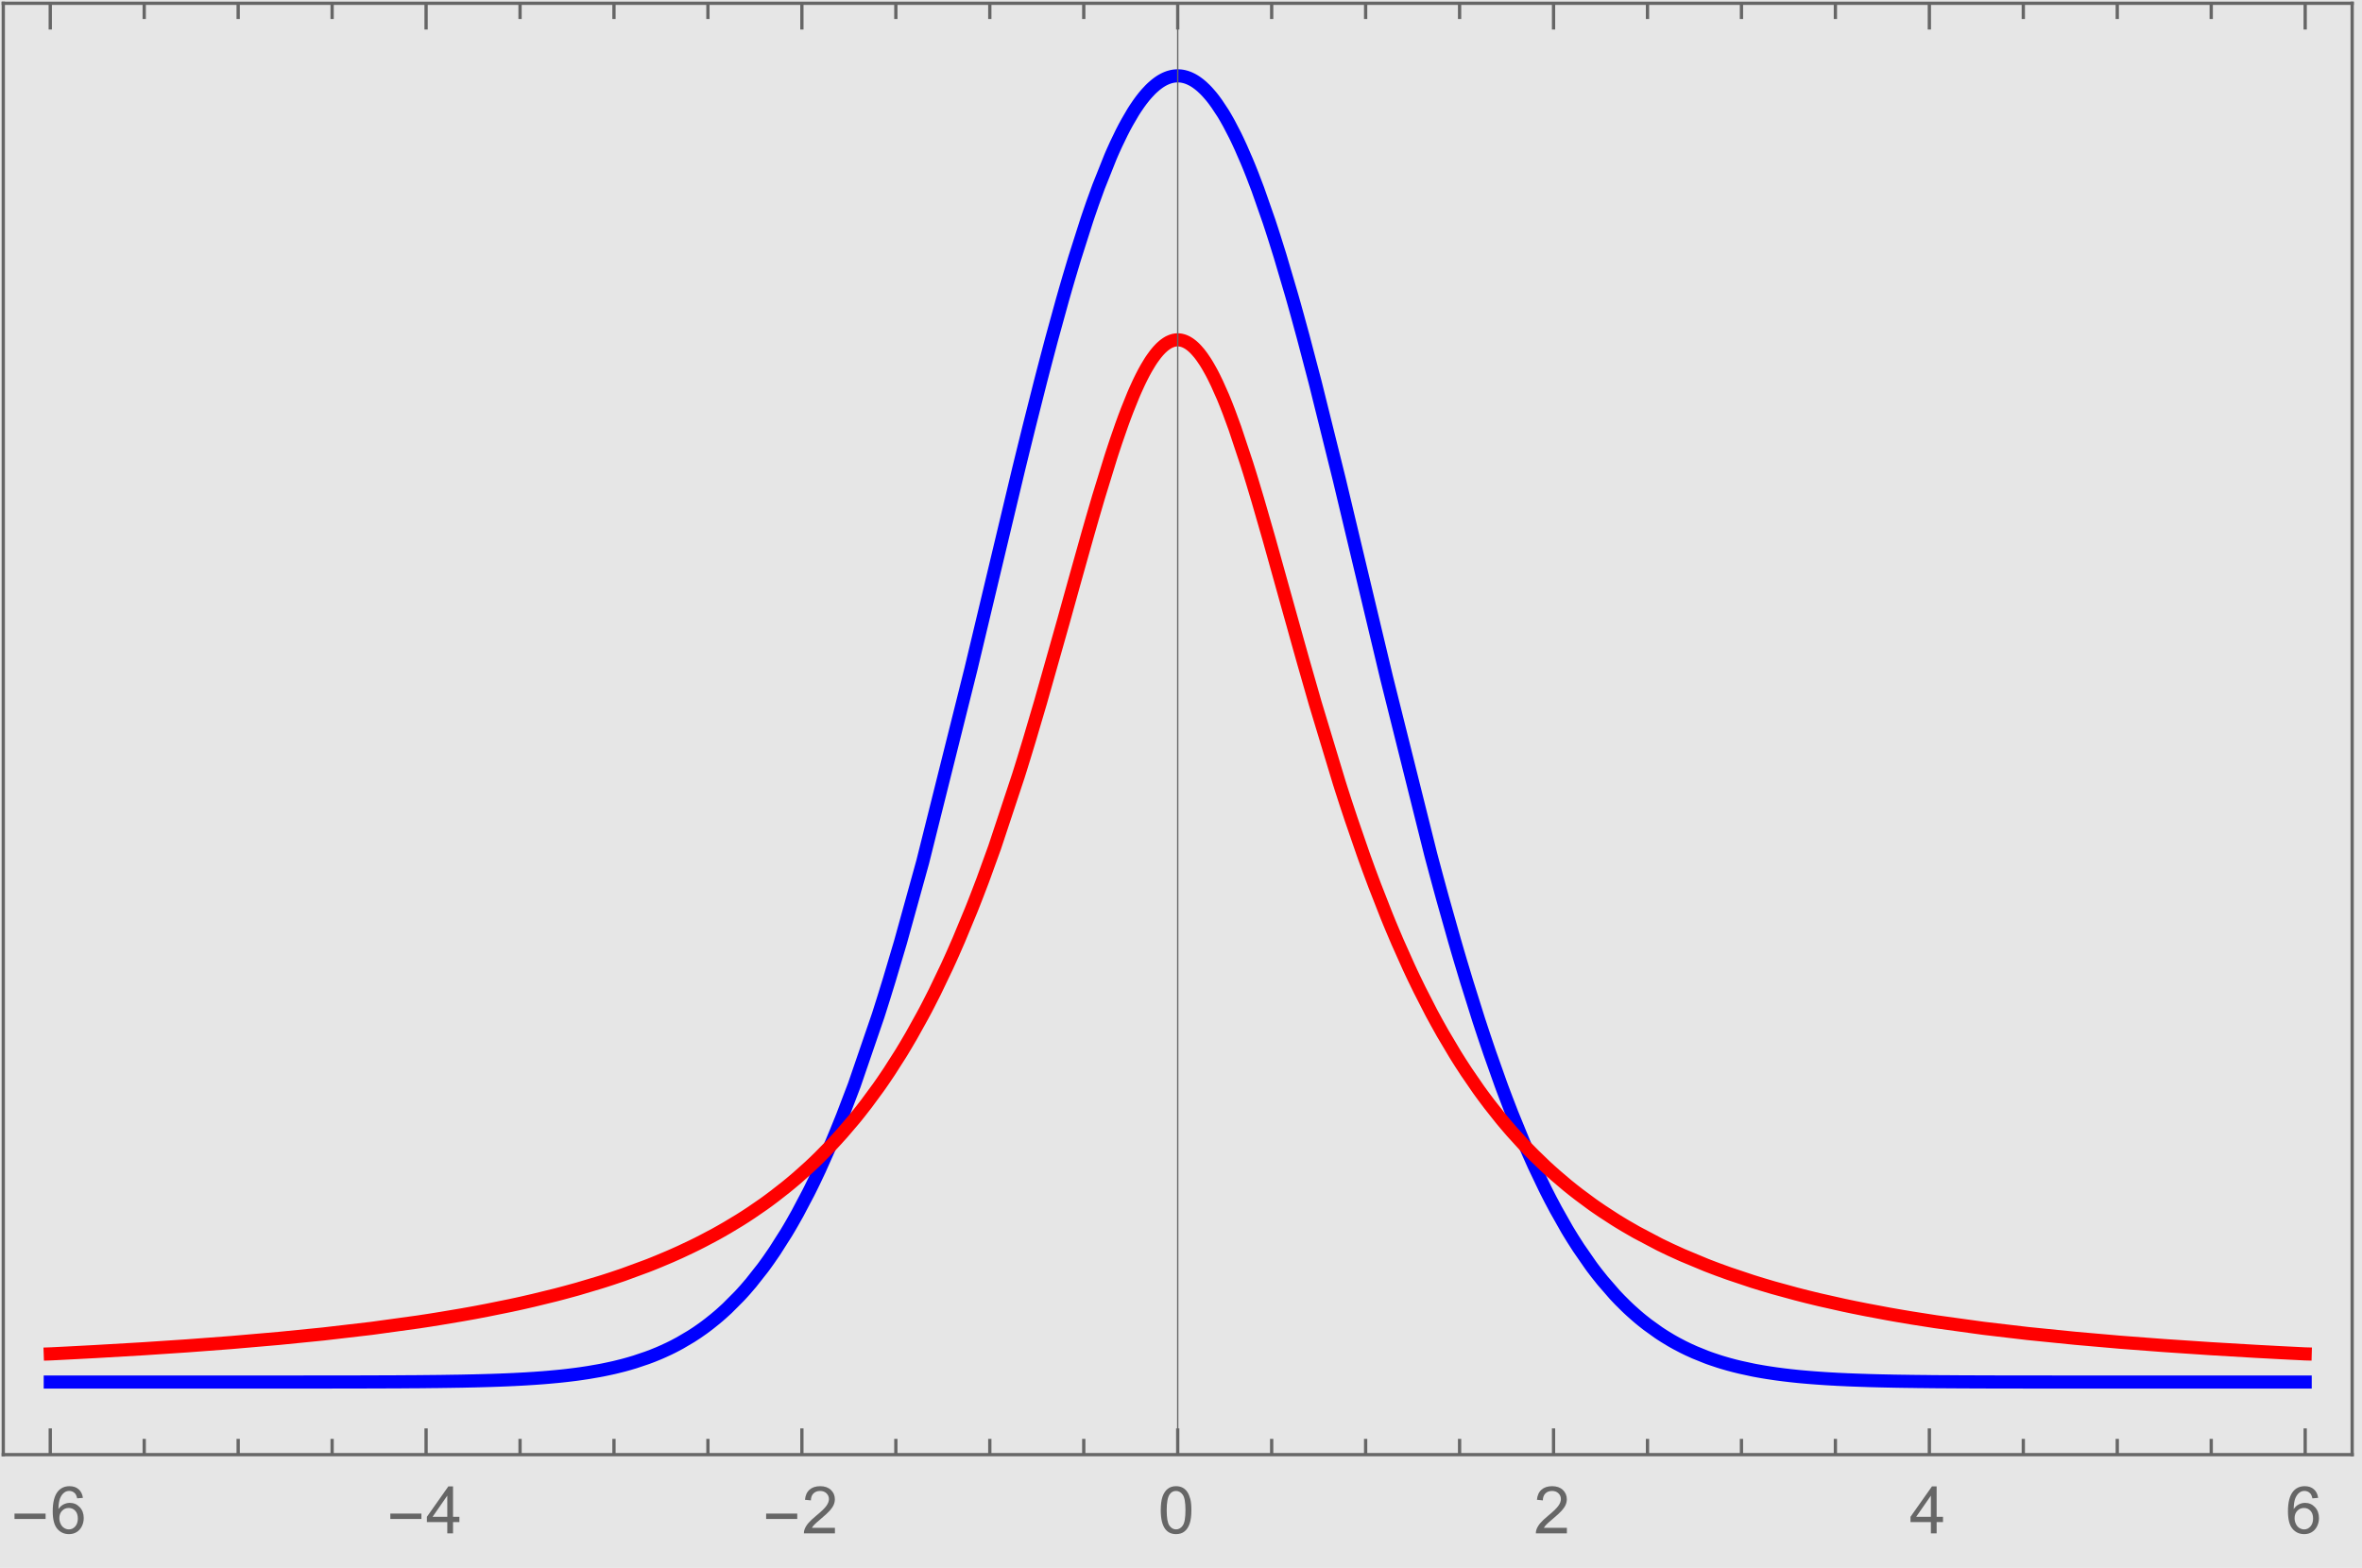 <?xml version="1.0" encoding="UTF-8"?>
<svg xmlns="http://www.w3.org/2000/svg" xmlns:xlink="http://www.w3.org/1999/xlink" width="360pt" height="239pt" viewBox="0 0 360 239" version="1.1">
<defs>
<g>
<symbol overflow="visible" id="glyph0-0">
<path style="stroke:none;" d=""/>
</symbol>
<symbol overflow="visible" id="glyph0-1">
<path style="stroke:none;" d="M 5.289 -2.191 L 0.551 -2.191 L 0.551 -3.012 L 5.289 -3.012 Z M 5.289 -2.191 "/>
</symbol>
<symbol overflow="visible" id="glyph1-0">
<path style="stroke:none;" d=""/>
</symbol>
<symbol overflow="visible" id="glyph1-1">
<path style="stroke:none;" d="M 4.977 -5.406 L 4.102 -5.336 C 4.023 -5.68 3.914 -5.934 3.77 -6.09 C 3.531 -6.34 3.238 -6.465 2.891 -6.465 C 2.609 -6.465 2.363 -6.387 2.152 -6.23 C 1.875 -6.027 1.66 -5.734 1.5 -5.348 C 1.34 -4.961 1.258 -4.406 1.25 -3.691 C 1.461 -4.016 1.719 -4.254 2.027 -4.41 C 2.332 -4.566 2.652 -4.645 2.988 -4.645 C 3.574 -4.645 4.074 -4.43 4.484 -3.996 C 4.898 -3.566 5.102 -3.008 5.102 -2.324 C 5.102 -1.875 5.004 -1.457 4.812 -1.07 C 4.617 -0.688 4.352 -0.391 4.016 -0.188 C 3.676 0.02 3.289 0.121 2.859 0.121 C 2.129 0.121 1.531 -0.148 1.07 -0.688 C 0.609 -1.227 0.375 -2.113 0.375 -3.352 C 0.375 -4.734 0.633 -5.738 1.141 -6.367 C 1.586 -6.914 2.188 -7.188 2.945 -7.188 C 3.508 -7.188 3.969 -7.031 4.328 -6.715 C 4.688 -6.398 4.902 -5.961 4.977 -5.406 Z M 1.387 -2.32 C 1.387 -2.016 1.449 -1.727 1.578 -1.449 C 1.707 -1.172 1.887 -0.961 2.117 -0.816 C 2.352 -0.672 2.594 -0.602 2.848 -0.602 C 3.219 -0.602 3.535 -0.75 3.805 -1.051 C 4.07 -1.352 4.203 -1.758 4.203 -2.27 C 4.203 -2.766 4.07 -3.156 3.809 -3.441 C 3.547 -3.727 3.211 -3.867 2.812 -3.867 C 2.414 -3.867 2.078 -3.727 1.801 -3.441 C 1.523 -3.156 1.387 -2.781 1.387 -2.32 Z M 1.387 -2.32 "/>
</symbol>
<symbol overflow="visible" id="glyph1-2">
<path style="stroke:none;" d="M 3.234 0 L 3.234 -1.715 L 0.125 -1.715 L 0.125 -2.52 L 3.395 -7.156 L 4.109 -7.156 L 4.109 -2.52 L 5.078 -2.52 L 5.078 -1.715 L 4.109 -1.715 L 4.109 0 Z M 3.234 -2.52 L 3.234 -5.746 L 0.992 -2.52 Z M 3.234 -2.52 "/>
</symbol>
<symbol overflow="visible" id="glyph1-3">
<path style="stroke:none;" d="M 5.035 -0.844 L 5.035 0 L 0.305 0 C 0.297 -0.211 0.332 -0.414 0.406 -0.609 C 0.527 -0.934 0.719 -1.25 0.984 -1.562 C 1.25 -1.875 1.633 -2.234 2.133 -2.648 C 2.91 -3.285 3.438 -3.789 3.711 -4.164 C 3.984 -4.535 4.121 -4.887 4.121 -5.219 C 4.121 -5.566 3.996 -5.863 3.746 -6.102 C 3.5 -6.34 3.172 -6.461 2.773 -6.461 C 2.352 -6.461 2.012 -6.332 1.758 -6.078 C 1.504 -5.824 1.375 -5.473 1.371 -5.023 L 0.469 -5.117 C 0.531 -5.789 0.762 -6.305 1.168 -6.656 C 1.57 -7.012 2.113 -7.188 2.793 -7.188 C 3.48 -7.188 4.023 -6.996 4.422 -6.617 C 4.824 -6.234 5.023 -5.762 5.023 -5.199 C 5.023 -4.914 4.965 -4.633 4.848 -4.355 C 4.73 -4.078 4.535 -3.789 4.266 -3.48 C 3.992 -3.176 3.543 -2.754 2.91 -2.223 C 2.383 -1.781 2.043 -1.48 1.895 -1.32 C 1.746 -1.164 1.621 -1.004 1.523 -0.844 Z M 5.035 -0.844 "/>
</symbol>
<symbol overflow="visible" id="glyph1-4">
<path style="stroke:none;" d="M 0.414 -3.531 C 0.414 -4.375 0.504 -5.059 0.676 -5.574 C 0.852 -6.09 1.109 -6.488 1.453 -6.766 C 1.797 -7.047 2.227 -7.188 2.75 -7.188 C 3.133 -7.188 3.469 -7.109 3.758 -6.957 C 4.047 -6.801 4.289 -6.578 4.477 -6.285 C 4.664 -5.996 4.812 -5.641 4.922 -5.223 C 5.031 -4.805 5.082 -4.238 5.082 -3.531 C 5.082 -2.691 4.996 -2.012 4.824 -1.496 C 4.652 -0.98 4.395 -0.582 4.051 -0.301 C 3.707 -0.02 3.273 0.121 2.75 0.121 C 2.059 0.121 1.516 -0.125 1.125 -0.621 C 0.652 -1.215 0.414 -2.188 0.414 -3.531 Z M 1.32 -3.531 C 1.32 -2.355 1.457 -1.574 1.73 -1.184 C 2.008 -0.797 2.344 -0.602 2.75 -0.602 C 3.152 -0.602 3.492 -0.797 3.766 -1.188 C 4.043 -1.578 4.18 -2.359 4.18 -3.531 C 4.18 -4.711 4.043 -5.492 3.766 -5.879 C 3.492 -6.266 3.148 -6.461 2.738 -6.461 C 2.336 -6.461 2.012 -6.289 1.773 -5.945 C 1.469 -5.512 1.32 -4.707 1.32 -3.531 Z M 1.32 -3.531 "/>
</symbol>
</g>
<clipPath id="clip1">
  <path d="M 0 2 L 359.039 2 L 359.039 220 L 0 220 Z M 0 2 "/>
</clipPath>
<clipPath id="clip2">
  <path d="M 0 42 L 359.039 42 L 359.039 216 L 0 216 Z M 0 42 "/>
</clipPath>
</defs>
<g id="surface12">
<rect x="0" y="0" width="360" height="239" style="fill:rgb(89.999%,89.999%,89.999%);fill-opacity:1;stroke:none;"/>
<path style="fill:none;stroke-width:1;stroke-linecap:square;stroke-linejoin:miter;stroke:rgb(89.999%,89.999%,89.999%);stroke-opacity:1;stroke-miterlimit:10;" d="M 0 117.039 L 360 117.039 L 360 -122 L 0 -122 Z M 0 117.039 " transform="matrix(1,0,0,1,0,122)"/>
<g clip-path="url(#clip1)" clip-rule="nonzero">
<path style="fill:none;stroke-width:2;stroke-linecap:square;stroke-linejoin:miter;stroke:rgb(0%,0%,99.998%);stroke-opacity:1;stroke-miterlimit:3.25;" d="M 73.66 215.691 L 112.105 215.691 L 112.316 215.688 L 116.43 215.688 L 116.66 215.684 L 119.07 215.684 L 119.184 215.68 L 120.906 215.68 L 121.02 215.676 L 121.711 215.676 L 122.629 215.672 L 123.641 215.672 L 123.754 215.668 L 124.656 215.668 L 124.883 215.664 L 125.332 215.664 L 126.234 215.66 L 126.348 215.66 L 126.457 215.656 L 127.133 215.656 L 127.246 215.652 L 127.586 215.652 L 128.035 215.648 L 128.262 215.648 L 128.488 215.645 L 128.938 215.645 L 129.84 215.637 L 129.945 215.637 L 130.051 215.633 L 130.258 215.633 L 130.68 215.629 L 131.52 215.621 L 131.625 215.621 L 131.73 215.617 L 131.941 215.617 L 132.359 215.613 L 133.203 215.602 L 133.309 215.602 L 133.414 215.598 L 133.621 215.598 L 134.043 215.59 L 134.883 215.578 L 134.988 215.578 L 135.094 215.574 L 135.305 215.57 L 135.723 215.566 L 136.566 215.551 L 136.68 215.547 L 136.793 215.547 L 137.02 215.539 L 137.477 215.531 L 138.391 215.512 L 138.617 215.504 L 138.844 215.5 L 139.301 215.488 L 140.211 215.461 L 140.328 215.457 L 140.441 215.453 L 140.668 215.449 L 141.125 215.434 L 142.035 215.402 L 142.262 215.395 L 142.492 215.383 L 142.949 215.367 L 143.859 215.328 L 143.965 215.32 L 144.07 215.316 L 144.285 215.309 L 144.711 215.285 L 145.562 215.242 L 145.668 215.234 L 145.773 215.23 L 145.988 215.219 L 147.266 215.137 L 147.371 215.133 L 147.688 215.109 L 148.965 215.016 L 149.074 215.004 L 149.391 214.98 L 150.668 214.863 L 150.773 214.855 L 150.879 214.844 L 151.086 214.824 L 151.504 214.781 L 152.336 214.691 L 152.441 214.68 L 152.547 214.664 L 152.754 214.641 L 153.172 214.59 L 154.008 214.484 L 154.109 214.469 L 154.215 214.453 L 154.422 214.426 L 155.676 214.238 L 157.344 213.949 L 157.457 213.926 L 157.57 213.906 L 157.797 213.863 L 158.25 213.77 L 159.156 213.578 L 159.266 213.551 L 159.379 213.527 L 159.605 213.477 L 160.059 213.367 L 160.965 213.141 L 161.871 212.891 L 162.777 212.621 L 164.586 212.012 L 165.008 211.855 L 165.43 211.695 L 166.277 211.352 L 166.383 211.309 L 166.488 211.262 L 166.699 211.172 L 167.121 210.984 L 167.965 210.594 L 168.07 210.543 L 168.176 210.488 L 168.387 210.387 L 168.809 210.172 L 169.656 209.719 L 171.344 208.723 L 171.457 208.648 L 171.574 208.574 L 171.801 208.426 L 172.262 208.125 L 173.176 207.484 L 173.289 207.398 L 173.406 207.316 L 173.633 207.145 L 174.09 206.797 L 175.008 206.062 L 175.121 205.969 L 175.234 205.871 L 175.465 205.68 L 175.922 205.281 L 176.84 204.445 L 178.668 202.609 L 178.895 202.367 L 179.121 202.121 L 179.57 201.621 L 180.469 200.574 L 182.266 198.293 L 182.492 197.988 L 182.715 197.68 L 183.164 197.051 L 184.062 195.746 L 185.863 192.914 L 185.965 192.738 L 186.07 192.566 L 186.281 192.211 L 186.699 191.492 L 187.539 190.004 L 189.215 186.824 L 189.32 186.613 L 189.426 186.406 L 189.633 185.984 L 190.055 185.125 L 190.891 183.359 L 192.566 179.602 L 192.684 179.336 L 192.797 179.07 L 193.023 178.531 L 193.477 177.438 L 194.387 175.188 L 196.207 170.418 L 199.844 159.812 L 200.055 159.148 L 200.266 158.48 L 200.691 157.133 L 201.539 154.383 L 203.238 148.66 L 206.633 136.406 L 213.988 106.98 L 221.211 76.707 L 221.422 75.84 L 221.633 74.977 L 222.055 73.258 L 222.898 69.848 L 224.582 63.184 L 224.688 62.773 L 225.004 61.555 L 225.426 59.938 L 226.266 56.762 L 227.949 50.645 L 228.066 50.242 L 228.406 49.047 L 228.863 47.477 L 229.777 44.418 L 231.605 38.676 L 231.719 38.332 L 231.832 37.996 L 232.062 37.324 L 232.516 36.008 L 233.43 33.484 L 235.258 28.898 L 235.469 28.406 L 235.684 27.922 L 236.109 26.984 L 236.961 25.219 L 237.07 25.008 L 237.176 24.801 L 237.387 24.391 L 237.816 23.605 L 238.668 22.148 L 238.879 21.812 L 239.094 21.48 L 239.52 20.855 L 239.625 20.707 L 239.734 20.559 L 239.945 20.27 L 240.371 19.727 L 240.48 19.598 L 240.586 19.473 L 240.801 19.227 L 241.227 18.77 L 241.332 18.66 L 241.438 18.555 L 241.652 18.352 L 242.078 17.98 L 242.184 17.895 L 242.289 17.812 L 242.496 17.656 L 242.707 17.508 L 242.914 17.371 L 243.125 17.246 L 243.332 17.133 L 243.438 17.078 L 243.543 17.027 L 243.75 16.934 L 243.855 16.891 L 243.961 16.852 L 244.062 16.812 L 244.168 16.777 L 244.379 16.715 L 244.48 16.688 L 244.691 16.641 L 244.797 16.621 L 244.898 16.605 L 245.109 16.582 L 245.215 16.574 L 245.316 16.566 L 245.422 16.562 L 245.527 16.562 L 245.633 16.566 L 245.734 16.57 L 245.945 16.586 L 246.051 16.598 L 246.152 16.613 L 246.363 16.652 L 246.469 16.676 L 246.57 16.703 L 246.676 16.73 L 246.781 16.762 L 246.887 16.797 L 247.094 16.871 L 247.305 16.957 L 247.512 17.055 L 247.617 17.105 L 247.723 17.16 L 247.93 17.277 L 248.035 17.34 L 248.141 17.406 L 248.348 17.543 L 248.766 17.852 L 248.992 18.039 L 249.219 18.234 L 249.672 18.664 L 249.898 18.898 L 250.125 19.145 L 250.578 19.668 L 250.805 19.949 L 251.031 20.242 L 251.484 20.867 L 252.395 22.246 L 252.621 22.621 L 252.848 23.008 L 253.301 23.812 L 254.207 25.555 L 254.32 25.785 L 254.434 26.02 L 254.66 26.492 L 255.113 27.473 L 256.02 29.555 L 256.23 30.062 L 256.445 30.582 L 256.867 31.645 L 257.715 33.871 L 259.406 38.703 L 259.617 39.344 L 259.828 39.988 L 260.25 41.301 L 261.098 44.008 L 262.789 49.738 L 262.906 50.141 L 263.02 50.543 L 263.25 51.355 L 263.707 53 L 264.625 56.359 L 266.461 63.344 L 270.129 78.109 L 277.332 108.32 L 284.051 135.211 L 284.277 136.07 L 284.508 136.926 L 284.961 138.621 L 285.871 141.965 L 287.695 148.422 L 287.809 148.816 L 288.148 149.988 L 288.605 151.535 L 289.516 154.562 L 291.336 160.367 L 291.441 160.695 L 291.551 161.023 L 291.762 161.672 L 292.188 162.957 L 293.039 165.473 L 294.738 170.266 L 294.949 170.844 L 295.164 171.414 L 295.59 172.543 L 296.438 174.746 L 298.141 178.914 L 298.242 179.16 L 298.348 179.402 L 298.555 179.887 L 298.973 180.844 L 299.805 182.703 L 301.473 186.199 L 301.578 186.406 L 301.68 186.617 L 301.891 187.027 L 302.305 187.84 L 303.141 189.414 L 304.805 192.359 L 304.918 192.551 L 305.258 193.113 L 305.711 193.848 L 306.617 195.262 L 308.426 197.871 L 308.539 198.027 L 308.648 198.18 L 308.875 198.48 L 309.328 199.074 L 310.234 200.211 L 312.043 202.297 L 312.148 202.414 L 312.254 202.527 L 312.465 202.75 L 312.887 203.191 L 313.73 204.031 L 314.152 204.438 L 314.574 204.828 L 315.418 205.578 L 315.84 205.938 L 316.262 206.285 L 317.105 206.949 L 318.793 208.16 L 318.906 208.234 L 319.02 208.312 L 319.25 208.461 L 319.707 208.754 L 320.621 209.309 L 320.734 209.375 L 320.852 209.441 L 321.078 209.57 L 321.535 209.824 L 322.453 210.305 L 322.566 210.363 L 322.68 210.418 L 322.91 210.531 L 323.367 210.75 L 324.281 211.164 L 326.109 211.902 L 326.219 211.941 L 326.324 211.98 L 326.539 212.059 L 326.965 212.207 L 328.031 212.562 L 328.246 212.629 L 328.672 212.758 L 329.527 213.004 L 329.633 213.031 L 329.742 213.059 L 329.953 213.117 L 330.383 213.23 L 331.234 213.438 L 332.945 213.809 L 333.047 213.832 L 333.152 213.852 L 333.363 213.895 L 333.781 213.973 L 334.617 214.121 L 334.723 214.137 L 334.828 214.156 L 335.039 214.191 L 335.457 214.258 L 336.293 214.383 L 336.504 214.414 L 336.711 214.445 L 337.133 214.5 L 337.969 214.609 L 338.18 214.633 L 338.387 214.656 L 338.805 214.707 L 339.645 214.797 L 340.098 214.844 L 340.551 214.887 L 341.461 214.965 L 341.574 214.977 L 341.688 214.984 L 341.914 215.004 L 342.367 215.039 L 343.277 215.105 L 344.184 215.168 L 345.094 215.223 L 345.207 215.23 L 345.32 215.234 L 345.547 215.246 L 346 215.273 L 346.91 215.316 L 347.121 215.324 L 347.336 215.336 L 347.758 215.355 L 348.605 215.387 L 348.816 215.395 L 349.031 215.402 L 349.453 215.418 L 350.301 215.445 L 350.512 215.453 L 350.727 215.461 L 351.148 215.473 L 351.996 215.496 L 352.102 215.5 L 352.207 215.5 L 352.422 215.508 L 352.844 215.516 L 353.691 215.535 L 353.809 215.539 L 353.922 215.539 L 354.152 215.543 L 354.609 215.555 L 355.531 215.57 L 355.645 215.57 L 355.758 215.574 L 355.988 215.578 L 356.449 215.582 L 357.367 215.598 L 357.598 215.598 L 357.828 215.602 L 358.285 215.609 L 358.516 215.609 L 358.746 215.613 L 359.203 215.617 L 359.32 215.621 L 359.664 215.621 L 360.125 215.629 L 361.043 215.637 L 361.266 215.637 L 361.492 215.641 L 361.945 215.641 L 362.059 215.645 L 362.395 215.645 L 362.848 215.648 L 363.07 215.648 L 363.297 215.652 L 363.746 215.652 L 364.648 215.66 L 365.102 215.66 L 365.551 215.664 L 366.004 215.664 L 366.453 215.668 L 366.906 215.668 L 367.355 215.672 L 368.469 215.672 L 368.68 215.676 L 369.941 215.676 L 370.047 215.68 L 371.832 215.68 L 372.043 215.684 L 374.148 215.684 L 374.988 215.688 L 378.754 215.688 L 378.867 215.691 L 417.34 215.691 " transform="matrix(1,0,0,1,-66,-5)"/>
</g>
<g clip-path="url(#clip2)" clip-rule="nonzero">
<path style="fill:none;stroke-width:2;stroke-linecap:square;stroke-linejoin:miter;stroke:rgb(99.998%,0%,0%);stroke-opacity:1;stroke-miterlimit:3.25;" d="M 73.66 211.398 L 73.871 211.391 L 74.082 211.379 L 74.504 211.359 L 75.348 211.316 L 77.031 211.23 L 80.406 211.051 L 87.719 210.625 L 94.547 210.172 L 101.242 209.668 L 108.504 209.039 L 115.281 208.363 L 122.629 207.508 L 129.84 206.516 L 130.051 206.484 L 130.258 206.449 L 130.68 206.387 L 131.52 206.258 L 133.203 205.988 L 136.566 205.422 L 136.68 205.402 L 136.793 205.379 L 137.02 205.34 L 138.391 205.094 L 140.211 204.746 L 143.859 204.008 L 144.07 203.961 L 144.285 203.914 L 144.711 203.824 L 145.562 203.637 L 147.266 203.246 L 150.668 202.414 L 150.879 202.359 L 151.086 202.305 L 151.504 202.195 L 152.336 201.973 L 154.008 201.516 L 157.344 200.523 L 157.797 200.383 L 158.25 200.238 L 159.156 199.945 L 160.965 199.336 L 164.586 198.004 L 164.691 197.961 L 164.797 197.922 L 165.008 197.84 L 165.43 197.672 L 166.277 197.328 L 167.965 196.617 L 168.07 196.57 L 168.176 196.527 L 168.809 196.246 L 169.656 195.867 L 171.344 195.07 L 171.457 195.016 L 171.574 194.957 L 171.801 194.848 L 172.262 194.621 L 173.176 194.156 L 175.008 193.184 L 175.234 193.059 L 175.465 192.93 L 175.922 192.672 L 176.84 192.145 L 178.668 191.043 L 178.895 190.902 L 179.121 190.758 L 179.57 190.473 L 180.469 189.883 L 182.266 188.648 L 182.379 188.57 L 182.492 188.488 L 182.715 188.328 L 183.164 188 L 184.062 187.328 L 185.863 185.918 L 185.965 185.832 L 186.281 185.574 L 186.699 185.227 L 187.539 184.516 L 189.215 183.016 L 189.32 182.918 L 189.426 182.824 L 189.633 182.625 L 190.055 182.23 L 190.891 181.418 L 192.566 179.711 L 192.684 179.594 L 193.023 179.23 L 193.477 178.738 L 194.387 177.73 L 196.207 175.598 L 196.32 175.457 L 196.434 175.32 L 196.66 175.039 L 197.113 174.469 L 198.023 173.301 L 199.844 170.828 L 199.949 170.68 L 200.055 170.527 L 200.266 170.227 L 200.691 169.609 L 201.539 168.352 L 203.238 165.691 L 203.449 165.348 L 203.66 164.996 L 204.086 164.289 L 204.934 162.84 L 206.633 159.781 L 206.746 159.566 L 206.863 159.352 L 207.094 158.918 L 207.551 158.035 L 208.473 156.223 L 210.312 152.383 L 210.539 151.883 L 210.77 151.379 L 211.23 150.355 L 212.148 148.254 L 213.988 143.816 L 214.102 143.535 L 214.441 142.68 L 214.891 141.523 L 215.797 139.152 L 217.602 134.168 L 221.211 123.273 L 221.422 122.602 L 221.633 121.926 L 222.055 120.562 L 222.898 117.789 L 224.582 112.082 L 227.949 100.18 L 228.066 99.77 L 228.406 98.539 L 229.777 93.605 L 231.605 87.086 L 231.832 86.281 L 232.062 85.48 L 232.516 83.895 L 233.43 80.773 L 235.258 74.828 L 235.363 74.496 L 235.469 74.168 L 235.684 73.516 L 236.109 72.234 L 236.961 69.777 L 237.07 69.48 L 237.176 69.188 L 237.387 68.609 L 237.816 67.48 L 238.668 65.367 L 238.773 65.113 L 238.879 64.867 L 239.094 64.379 L 239.52 63.445 L 239.625 63.223 L 239.734 63 L 239.945 62.566 L 240.371 61.742 L 240.48 61.547 L 240.586 61.352 L 240.801 60.977 L 241.227 60.273 L 241.332 60.105 L 241.438 59.941 L 241.652 59.629 L 242.078 59.047 L 242.184 58.914 L 242.289 58.785 L 242.496 58.539 L 242.602 58.422 L 242.707 58.309 L 242.914 58.094 L 243.02 57.992 L 243.125 57.898 L 243.332 57.715 L 243.438 57.629 L 243.543 57.551 L 243.75 57.402 L 243.855 57.332 L 243.961 57.27 L 244.062 57.207 L 244.168 57.152 L 244.273 57.102 L 244.379 57.055 L 244.48 57.012 L 244.586 56.973 L 244.691 56.938 L 244.797 56.906 L 244.898 56.879 L 245.109 56.84 L 245.215 56.824 L 245.316 56.816 L 245.527 56.809 L 245.633 56.812 L 245.734 56.82 L 245.84 56.832 L 245.945 56.848 L 246.051 56.867 L 246.152 56.895 L 246.258 56.922 L 246.363 56.953 L 246.469 56.992 L 246.57 57.031 L 246.676 57.078 L 246.887 57.18 L 247.094 57.301 L 247.199 57.367 L 247.305 57.438 L 247.512 57.59 L 247.617 57.672 L 247.723 57.758 L 247.93 57.945 L 248.035 58.043 L 248.141 58.148 L 248.348 58.367 L 248.766 58.848 L 248.992 59.137 L 249.219 59.445 L 249.672 60.113 L 249.785 60.289 L 249.898 60.473 L 250.125 60.852 L 250.578 61.656 L 250.691 61.867 L 250.805 62.082 L 251.031 62.527 L 251.484 63.461 L 252.395 65.508 L 252.508 65.781 L 252.621 66.059 L 252.848 66.617 L 253.301 67.781 L 254.207 70.25 L 256.02 75.699 L 256.23 76.371 L 256.445 77.051 L 256.867 78.43 L 257.715 81.258 L 259.406 87.121 L 262.789 99.25 L 262.906 99.664 L 263.02 100.074 L 263.25 100.898 L 263.707 102.543 L 264.625 105.809 L 266.461 112.223 L 270.129 124.352 L 270.242 124.707 L 270.352 125.059 L 270.578 125.762 L 271.027 127.156 L 271.93 129.883 L 273.73 135.105 L 273.844 135.422 L 273.953 135.738 L 274.18 136.363 L 274.629 137.602 L 275.531 140.016 L 277.332 144.613 L 277.543 145.129 L 277.75 145.641 L 278.172 146.652 L 279.012 148.629 L 280.691 152.387 L 280.902 152.84 L 281.109 153.289 L 281.531 154.176 L 282.371 155.902 L 284.051 159.188 L 284.277 159.617 L 284.508 160.039 L 284.961 160.875 L 285.871 162.504 L 287.695 165.578 L 287.809 165.766 L 287.922 165.949 L 288.148 166.312 L 288.605 167.035 L 289.516 168.434 L 291.336 171.082 L 291.441 171.23 L 291.551 171.379 L 291.762 171.672 L 292.188 172.25 L 293.039 173.383 L 294.738 175.527 L 294.949 175.785 L 295.164 176.043 L 295.59 176.547 L 296.438 177.531 L 298.141 179.402 L 298.242 179.512 L 298.348 179.625 L 298.555 179.844 L 298.973 180.273 L 299.805 181.117 L 301.473 182.727 L 301.578 182.824 L 301.68 182.922 L 301.891 183.113 L 302.305 183.492 L 303.141 184.234 L 304.805 185.648 L 304.918 185.742 L 305.031 185.832 L 305.258 186.016 L 305.711 186.379 L 306.617 187.086 L 308.426 188.426 L 308.539 188.508 L 308.648 188.59 L 308.875 188.75 L 309.328 189.066 L 310.234 189.684 L 312.043 190.859 L 312.465 191.125 L 312.887 191.383 L 313.73 191.891 L 315.418 192.863 L 318.793 194.645 L 319.02 194.762 L 319.25 194.871 L 319.707 195.094 L 320.621 195.531 L 322.453 196.363 L 326.109 197.887 L 326.219 197.926 L 326.324 197.969 L 326.539 198.051 L 326.965 198.215 L 327.82 198.539 L 329.527 199.156 L 332.945 200.301 L 333.047 200.336 L 333.152 200.367 L 333.363 200.434 L 334.617 200.82 L 336.293 201.316 L 339.645 202.234 L 339.758 202.266 L 339.871 202.293 L 340.551 202.469 L 341.461 202.699 L 343.277 203.141 L 346.91 203.957 L 347.121 204.004 L 347.336 204.047 L 347.758 204.137 L 348.605 204.312 L 350.301 204.652 L 353.691 205.289 L 353.809 205.309 L 353.922 205.332 L 354.152 205.371 L 354.609 205.453 L 355.531 205.613 L 357.367 205.922 L 361.043 206.496 L 368.258 207.492 L 374.988 208.285 L 382.289 209.02 L 389.102 209.617 L 395.781 210.125 L 403.027 210.609 L 409.789 211.008 L 409.91 211.016 L 410.027 211.02 L 410.262 211.035 L 410.734 211.059 L 411.68 211.109 L 413.566 211.211 L 413.684 211.215 L 413.801 211.223 L 414.039 211.234 L 414.508 211.258 L 415.453 211.305 L 415.57 211.312 L 415.688 211.316 L 415.926 211.328 L 416.395 211.352 L 416.516 211.359 L 416.633 211.363 L 416.867 211.375 L 416.984 211.383 L 417.105 211.387 L 417.223 211.395 L 417.34 211.398 " transform="matrix(1,0,0,1,-66,-5)"/>
</g>
<path style="fill:none;stroke-width:0.5;stroke-linecap:square;stroke-linejoin:miter;stroke:rgb(39.999%,39.999%,39.999%);stroke-opacity:1;stroke-miterlimit:3.25;" d="M 424.5 226.758 L 66.5 226.758 " transform="matrix(1,0,0,1,-66,-5)"/>
<path style="fill:none;stroke-width:0.5;stroke-linecap:square;stroke-linejoin:miter;stroke:rgb(39.999%,39.999%,39.999%);stroke-opacity:1;stroke-miterlimit:3.25;" d="M 66.5 226.758 L 66.5 5.5 " transform="matrix(1,0,0,1,-66,-5)"/>
<path style="fill:none;stroke-width:0.5;stroke-linecap:square;stroke-linejoin:miter;stroke:rgb(39.999%,39.999%,39.999%);stroke-opacity:1;stroke-miterlimit:3.25;" d="M 66.5 5.5 L 424.5 5.5 " transform="matrix(1,0,0,1,-66,-5)"/>
<path style="fill:none;stroke-width:0.5;stroke-linecap:square;stroke-linejoin:miter;stroke:rgb(39.999%,39.999%,39.999%);stroke-opacity:1;stroke-miterlimit:3.25;" d="M 424.5 5.5 L 424.5 226.758 " transform="matrix(1,0,0,1,-66,-5)"/>
<path style="fill:none;stroke-width:0.5;stroke-linecap:butt;stroke-linejoin:miter;stroke:rgb(39.999%,39.999%,39.999%);stroke-opacity:1;stroke-miterlimit:3.25;" d="M 73.66 226.758 L 73.66 222.758 " transform="matrix(1,0,0,1,-66,-5)"/>
<g style="fill:rgb(39.999%,39.999%,39.999%);fill-opacity:1;">
  <use xlink:href="#glyph0-1" x="1.66" y="233.756"/>
</g>
<g style="fill:rgb(39.999%,39.999%,39.999%);fill-opacity:1;">
  <use xlink:href="#glyph1-1" x="7.66" y="233.756"/>
</g>
<path style="fill:none;stroke-width:0.5;stroke-linecap:butt;stroke-linejoin:miter;stroke:rgb(39.999%,39.999%,39.999%);stroke-opacity:1;stroke-miterlimit:3.25;" d="M 87.98 226.758 L 87.98 224.355 " transform="matrix(1,0,0,1,-66,-5)"/>
<path style="fill:none;stroke-width:0.5;stroke-linecap:butt;stroke-linejoin:miter;stroke:rgb(39.999%,39.999%,39.999%);stroke-opacity:1;stroke-miterlimit:3.25;" d="M 102.301 226.758 L 102.301 224.355 " transform="matrix(1,0,0,1,-66,-5)"/>
<path style="fill:none;stroke-width:0.5;stroke-linecap:butt;stroke-linejoin:miter;stroke:rgb(39.999%,39.999%,39.999%);stroke-opacity:1;stroke-miterlimit:3.25;" d="M 116.621 226.758 L 116.621 224.355 " transform="matrix(1,0,0,1,-66,-5)"/>
<path style="fill:none;stroke-width:0.5;stroke-linecap:butt;stroke-linejoin:miter;stroke:rgb(39.999%,39.999%,39.999%);stroke-opacity:1;stroke-miterlimit:3.25;" d="M 130.941 226.758 L 130.941 222.758 " transform="matrix(1,0,0,1,-66,-5)"/>
<g style="fill:rgb(39.999%,39.999%,39.999%);fill-opacity:1;">
  <use xlink:href="#glyph0-1" x="58.94" y="233.756"/>
</g>
<g style="fill:rgb(39.999%,39.999%,39.999%);fill-opacity:1;">
  <use xlink:href="#glyph1-2" x="64.94" y="233.756"/>
</g>
<path style="fill:none;stroke-width:0.5;stroke-linecap:butt;stroke-linejoin:miter;stroke:rgb(39.999%,39.999%,39.999%);stroke-opacity:1;stroke-miterlimit:3.25;" d="M 145.262 226.758 L 145.262 224.355 " transform="matrix(1,0,0,1,-66,-5)"/>
<path style="fill:none;stroke-width:0.5;stroke-linecap:butt;stroke-linejoin:miter;stroke:rgb(39.999%,39.999%,39.999%);stroke-opacity:1;stroke-miterlimit:3.25;" d="M 159.578 226.758 L 159.578 224.355 " transform="matrix(1,0,0,1,-66,-5)"/>
<path style="fill:none;stroke-width:0.5;stroke-linecap:butt;stroke-linejoin:miter;stroke:rgb(39.999%,39.999%,39.999%);stroke-opacity:1;stroke-miterlimit:3.25;" d="M 173.898 226.758 L 173.898 224.355 " transform="matrix(1,0,0,1,-66,-5)"/>
<path style="fill:none;stroke-width:0.5;stroke-linecap:butt;stroke-linejoin:miter;stroke:rgb(39.999%,39.999%,39.999%);stroke-opacity:1;stroke-miterlimit:3.25;" d="M 188.219 226.758 L 188.219 222.758 " transform="matrix(1,0,0,1,-66,-5)"/>
<g style="fill:rgb(39.999%,39.999%,39.999%);fill-opacity:1;">
  <use xlink:href="#glyph0-1" x="116.22" y="233.756"/>
</g>
<g style="fill:rgb(39.999%,39.999%,39.999%);fill-opacity:1;">
  <use xlink:href="#glyph1-3" x="122.22" y="233.756"/>
</g>
<path style="fill:none;stroke-width:0.5;stroke-linecap:butt;stroke-linejoin:miter;stroke:rgb(39.999%,39.999%,39.999%);stroke-opacity:1;stroke-miterlimit:3.25;" d="M 202.539 226.758 L 202.539 224.355 " transform="matrix(1,0,0,1,-66,-5)"/>
<path style="fill:none;stroke-width:0.5;stroke-linecap:butt;stroke-linejoin:miter;stroke:rgb(39.999%,39.999%,39.999%);stroke-opacity:1;stroke-miterlimit:3.25;" d="M 216.859 226.758 L 216.859 224.355 " transform="matrix(1,0,0,1,-66,-5)"/>
<path style="fill:none;stroke-width:0.5;stroke-linecap:butt;stroke-linejoin:miter;stroke:rgb(39.999%,39.999%,39.999%);stroke-opacity:1;stroke-miterlimit:3.25;" d="M 231.18 226.758 L 231.18 224.355 " transform="matrix(1,0,0,1,-66,-5)"/>
<path style="fill:none;stroke-width:0.5;stroke-linecap:butt;stroke-linejoin:miter;stroke:rgb(39.999%,39.999%,39.999%);stroke-opacity:1;stroke-miterlimit:3.25;" d="M 245.5 226.758 L 245.5 222.758 " transform="matrix(1,0,0,1,-66,-5)"/>
<g style="fill:rgb(39.999%,39.999%,39.999%);fill-opacity:1;">
  <use xlink:href="#glyph1-4" x="176.5" y="233.756"/>
</g>
<path style="fill:none;stroke-width:0.5;stroke-linecap:butt;stroke-linejoin:miter;stroke:rgb(39.999%,39.999%,39.999%);stroke-opacity:1;stroke-miterlimit:3.25;" d="M 259.82 226.758 L 259.82 224.355 " transform="matrix(1,0,0,1,-66,-5)"/>
<path style="fill:none;stroke-width:0.5;stroke-linecap:butt;stroke-linejoin:miter;stroke:rgb(39.999%,39.999%,39.999%);stroke-opacity:1;stroke-miterlimit:3.25;" d="M 274.141 226.758 L 274.141 224.355 " transform="matrix(1,0,0,1,-66,-5)"/>
<path style="fill:none;stroke-width:0.5;stroke-linecap:butt;stroke-linejoin:miter;stroke:rgb(39.999%,39.999%,39.999%);stroke-opacity:1;stroke-miterlimit:3.25;" d="M 288.461 226.758 L 288.461 224.355 " transform="matrix(1,0,0,1,-66,-5)"/>
<path style="fill:none;stroke-width:0.5;stroke-linecap:butt;stroke-linejoin:miter;stroke:rgb(39.999%,39.999%,39.999%);stroke-opacity:1;stroke-miterlimit:3.25;" d="M 302.781 226.758 L 302.781 222.758 " transform="matrix(1,0,0,1,-66,-5)"/>
<g style="fill:rgb(39.999%,39.999%,39.999%);fill-opacity:1;">
  <use xlink:href="#glyph1-3" x="233.78" y="233.756"/>
</g>
<path style="fill:none;stroke-width:0.5;stroke-linecap:butt;stroke-linejoin:miter;stroke:rgb(39.999%,39.999%,39.999%);stroke-opacity:1;stroke-miterlimit:3.25;" d="M 317.102 226.758 L 317.102 224.355 " transform="matrix(1,0,0,1,-66,-5)"/>
<path style="fill:none;stroke-width:0.5;stroke-linecap:butt;stroke-linejoin:miter;stroke:rgb(39.999%,39.999%,39.999%);stroke-opacity:1;stroke-miterlimit:3.25;" d="M 331.422 226.758 L 331.422 224.355 " transform="matrix(1,0,0,1,-66,-5)"/>
<path style="fill:none;stroke-width:0.5;stroke-linecap:butt;stroke-linejoin:miter;stroke:rgb(39.999%,39.999%,39.999%);stroke-opacity:1;stroke-miterlimit:3.25;" d="M 345.738 226.758 L 345.738 224.355 " transform="matrix(1,0,0,1,-66,-5)"/>
<path style="fill:none;stroke-width:0.5;stroke-linecap:butt;stroke-linejoin:miter;stroke:rgb(39.999%,39.999%,39.999%);stroke-opacity:1;stroke-miterlimit:3.25;" d="M 360.059 226.758 L 360.059 222.758 " transform="matrix(1,0,0,1,-66,-5)"/>
<g style="fill:rgb(39.999%,39.999%,39.999%);fill-opacity:1;">
  <use xlink:href="#glyph1-2" x="291.06" y="233.756"/>
</g>
<path style="fill:none;stroke-width:0.5;stroke-linecap:butt;stroke-linejoin:miter;stroke:rgb(39.999%,39.999%,39.999%);stroke-opacity:1;stroke-miterlimit:3.25;" d="M 374.379 226.758 L 374.379 224.355 " transform="matrix(1,0,0,1,-66,-5)"/>
<path style="fill:none;stroke-width:0.5;stroke-linecap:butt;stroke-linejoin:miter;stroke:rgb(39.999%,39.999%,39.999%);stroke-opacity:1;stroke-miterlimit:3.25;" d="M 388.699 226.758 L 388.699 224.355 " transform="matrix(1,0,0,1,-66,-5)"/>
<path style="fill:none;stroke-width:0.5;stroke-linecap:butt;stroke-linejoin:miter;stroke:rgb(39.999%,39.999%,39.999%);stroke-opacity:1;stroke-miterlimit:3.25;" d="M 403.02 226.758 L 403.02 224.355 " transform="matrix(1,0,0,1,-66,-5)"/>
<path style="fill:none;stroke-width:0.5;stroke-linecap:butt;stroke-linejoin:miter;stroke:rgb(39.999%,39.999%,39.999%);stroke-opacity:1;stroke-miterlimit:3.25;" d="M 417.34 226.758 L 417.34 222.758 " transform="matrix(1,0,0,1,-66,-5)"/>
<g style="fill:rgb(39.999%,39.999%,39.999%);fill-opacity:1;">
  <use xlink:href="#glyph1-1" x="348.34" y="233.756"/>
</g>
<path style="fill:none;stroke-width:0.5;stroke-linecap:butt;stroke-linejoin:miter;stroke:rgb(39.999%,39.999%,39.999%);stroke-opacity:1;stroke-miterlimit:3.25;" d="M 73.66 5.5 L 73.66 9.5 " transform="matrix(1,0,0,1,-66,-5)"/>
<path style="fill:none;stroke-width:0.5;stroke-linecap:butt;stroke-linejoin:miter;stroke:rgb(39.999%,39.999%,39.999%);stroke-opacity:1;stroke-miterlimit:3.25;" d="M 87.98 5.5 L 87.98 7.898 " transform="matrix(1,0,0,1,-66,-5)"/>
<path style="fill:none;stroke-width:0.5;stroke-linecap:butt;stroke-linejoin:miter;stroke:rgb(39.999%,39.999%,39.999%);stroke-opacity:1;stroke-miterlimit:3.25;" d="M 102.301 5.5 L 102.301 7.898 " transform="matrix(1,0,0,1,-66,-5)"/>
<path style="fill:none;stroke-width:0.5;stroke-linecap:butt;stroke-linejoin:miter;stroke:rgb(39.999%,39.999%,39.999%);stroke-opacity:1;stroke-miterlimit:3.25;" d="M 116.621 5.5 L 116.621 7.898 " transform="matrix(1,0,0,1,-66,-5)"/>
<path style="fill:none;stroke-width:0.5;stroke-linecap:butt;stroke-linejoin:miter;stroke:rgb(39.999%,39.999%,39.999%);stroke-opacity:1;stroke-miterlimit:3.25;" d="M 130.941 5.5 L 130.941 9.5 " transform="matrix(1,0,0,1,-66,-5)"/>
<path style="fill:none;stroke-width:0.5;stroke-linecap:butt;stroke-linejoin:miter;stroke:rgb(39.999%,39.999%,39.999%);stroke-opacity:1;stroke-miterlimit:3.25;" d="M 145.262 5.5 L 145.262 7.898 " transform="matrix(1,0,0,1,-66,-5)"/>
<path style="fill:none;stroke-width:0.5;stroke-linecap:butt;stroke-linejoin:miter;stroke:rgb(39.999%,39.999%,39.999%);stroke-opacity:1;stroke-miterlimit:3.25;" d="M 159.578 5.5 L 159.578 7.898 " transform="matrix(1,0,0,1,-66,-5)"/>
<path style="fill:none;stroke-width:0.5;stroke-linecap:butt;stroke-linejoin:miter;stroke:rgb(39.999%,39.999%,39.999%);stroke-opacity:1;stroke-miterlimit:3.25;" d="M 173.898 5.5 L 173.898 7.898 " transform="matrix(1,0,0,1,-66,-5)"/>
<path style="fill:none;stroke-width:0.5;stroke-linecap:butt;stroke-linejoin:miter;stroke:rgb(39.999%,39.999%,39.999%);stroke-opacity:1;stroke-miterlimit:3.25;" d="M 188.219 5.5 L 188.219 9.5 " transform="matrix(1,0,0,1,-66,-5)"/>
<path style="fill:none;stroke-width:0.5;stroke-linecap:butt;stroke-linejoin:miter;stroke:rgb(39.999%,39.999%,39.999%);stroke-opacity:1;stroke-miterlimit:3.25;" d="M 202.539 5.5 L 202.539 7.898 " transform="matrix(1,0,0,1,-66,-5)"/>
<path style="fill:none;stroke-width:0.5;stroke-linecap:butt;stroke-linejoin:miter;stroke:rgb(39.999%,39.999%,39.999%);stroke-opacity:1;stroke-miterlimit:3.25;" d="M 216.859 5.5 L 216.859 7.898 " transform="matrix(1,0,0,1,-66,-5)"/>
<path style="fill:none;stroke-width:0.5;stroke-linecap:butt;stroke-linejoin:miter;stroke:rgb(39.999%,39.999%,39.999%);stroke-opacity:1;stroke-miterlimit:3.25;" d="M 231.18 5.5 L 231.18 7.898 " transform="matrix(1,0,0,1,-66,-5)"/>
<path style="fill:none;stroke-width:0.5;stroke-linecap:butt;stroke-linejoin:miter;stroke:rgb(39.999%,39.999%,39.999%);stroke-opacity:1;stroke-miterlimit:3.25;" d="M 245.5 5.5 L 245.5 9.5 " transform="matrix(1,0,0,1,-66,-5)"/>
<path style="fill:none;stroke-width:0.5;stroke-linecap:butt;stroke-linejoin:miter;stroke:rgb(39.999%,39.999%,39.999%);stroke-opacity:1;stroke-miterlimit:3.25;" d="M 259.82 5.5 L 259.82 7.898 " transform="matrix(1,0,0,1,-66,-5)"/>
<path style="fill:none;stroke-width:0.5;stroke-linecap:butt;stroke-linejoin:miter;stroke:rgb(39.999%,39.999%,39.999%);stroke-opacity:1;stroke-miterlimit:3.25;" d="M 274.141 5.5 L 274.141 7.898 " transform="matrix(1,0,0,1,-66,-5)"/>
<path style="fill:none;stroke-width:0.5;stroke-linecap:butt;stroke-linejoin:miter;stroke:rgb(39.999%,39.999%,39.999%);stroke-opacity:1;stroke-miterlimit:3.25;" d="M 288.461 5.5 L 288.461 7.898 " transform="matrix(1,0,0,1,-66,-5)"/>
<path style="fill:none;stroke-width:0.5;stroke-linecap:butt;stroke-linejoin:miter;stroke:rgb(39.999%,39.999%,39.999%);stroke-opacity:1;stroke-miterlimit:3.25;" d="M 302.781 5.5 L 302.781 9.5 " transform="matrix(1,0,0,1,-66,-5)"/>
<path style="fill:none;stroke-width:0.5;stroke-linecap:butt;stroke-linejoin:miter;stroke:rgb(39.999%,39.999%,39.999%);stroke-opacity:1;stroke-miterlimit:3.25;" d="M 317.102 5.5 L 317.102 7.898 " transform="matrix(1,0,0,1,-66,-5)"/>
<path style="fill:none;stroke-width:0.5;stroke-linecap:butt;stroke-linejoin:miter;stroke:rgb(39.999%,39.999%,39.999%);stroke-opacity:1;stroke-miterlimit:3.25;" d="M 331.422 5.5 L 331.422 7.898 " transform="matrix(1,0,0,1,-66,-5)"/>
<path style="fill:none;stroke-width:0.5;stroke-linecap:butt;stroke-linejoin:miter;stroke:rgb(39.999%,39.999%,39.999%);stroke-opacity:1;stroke-miterlimit:3.25;" d="M 345.738 5.5 L 345.738 7.898 " transform="matrix(1,0,0,1,-66,-5)"/>
<path style="fill:none;stroke-width:0.5;stroke-linecap:butt;stroke-linejoin:miter;stroke:rgb(39.999%,39.999%,39.999%);stroke-opacity:1;stroke-miterlimit:3.25;" d="M 360.059 5.5 L 360.059 9.5 " transform="matrix(1,0,0,1,-66,-5)"/>
<path style="fill:none;stroke-width:0.5;stroke-linecap:butt;stroke-linejoin:miter;stroke:rgb(39.999%,39.999%,39.999%);stroke-opacity:1;stroke-miterlimit:3.25;" d="M 374.379 5.5 L 374.379 7.898 " transform="matrix(1,0,0,1,-66,-5)"/>
<path style="fill:none;stroke-width:0.5;stroke-linecap:butt;stroke-linejoin:miter;stroke:rgb(39.999%,39.999%,39.999%);stroke-opacity:1;stroke-miterlimit:3.25;" d="M 388.699 5.5 L 388.699 7.898 " transform="matrix(1,0,0,1,-66,-5)"/>
<path style="fill:none;stroke-width:0.5;stroke-linecap:butt;stroke-linejoin:miter;stroke:rgb(39.999%,39.999%,39.999%);stroke-opacity:1;stroke-miterlimit:3.25;" d="M 403.02 5.5 L 403.02 7.898 " transform="matrix(1,0,0,1,-66,-5)"/>
<path style="fill:none;stroke-width:0.5;stroke-linecap:butt;stroke-linejoin:miter;stroke:rgb(39.999%,39.999%,39.999%);stroke-opacity:1;stroke-miterlimit:3.25;" d="M 417.34 5.5 L 417.34 9.5 " transform="matrix(1,0,0,1,-66,-5)"/>
<path style="fill:none;stroke-width:0.2;stroke-linecap:butt;stroke-linejoin:miter;stroke:rgb(39.999%,39.999%,39.999%);stroke-opacity:1;stroke-miterlimit:3.25;" d="M 245.5 226.758 L 245.5 5.5 " transform="matrix(1,0,0,1,-66,-5)"/>
</g>
</svg>
